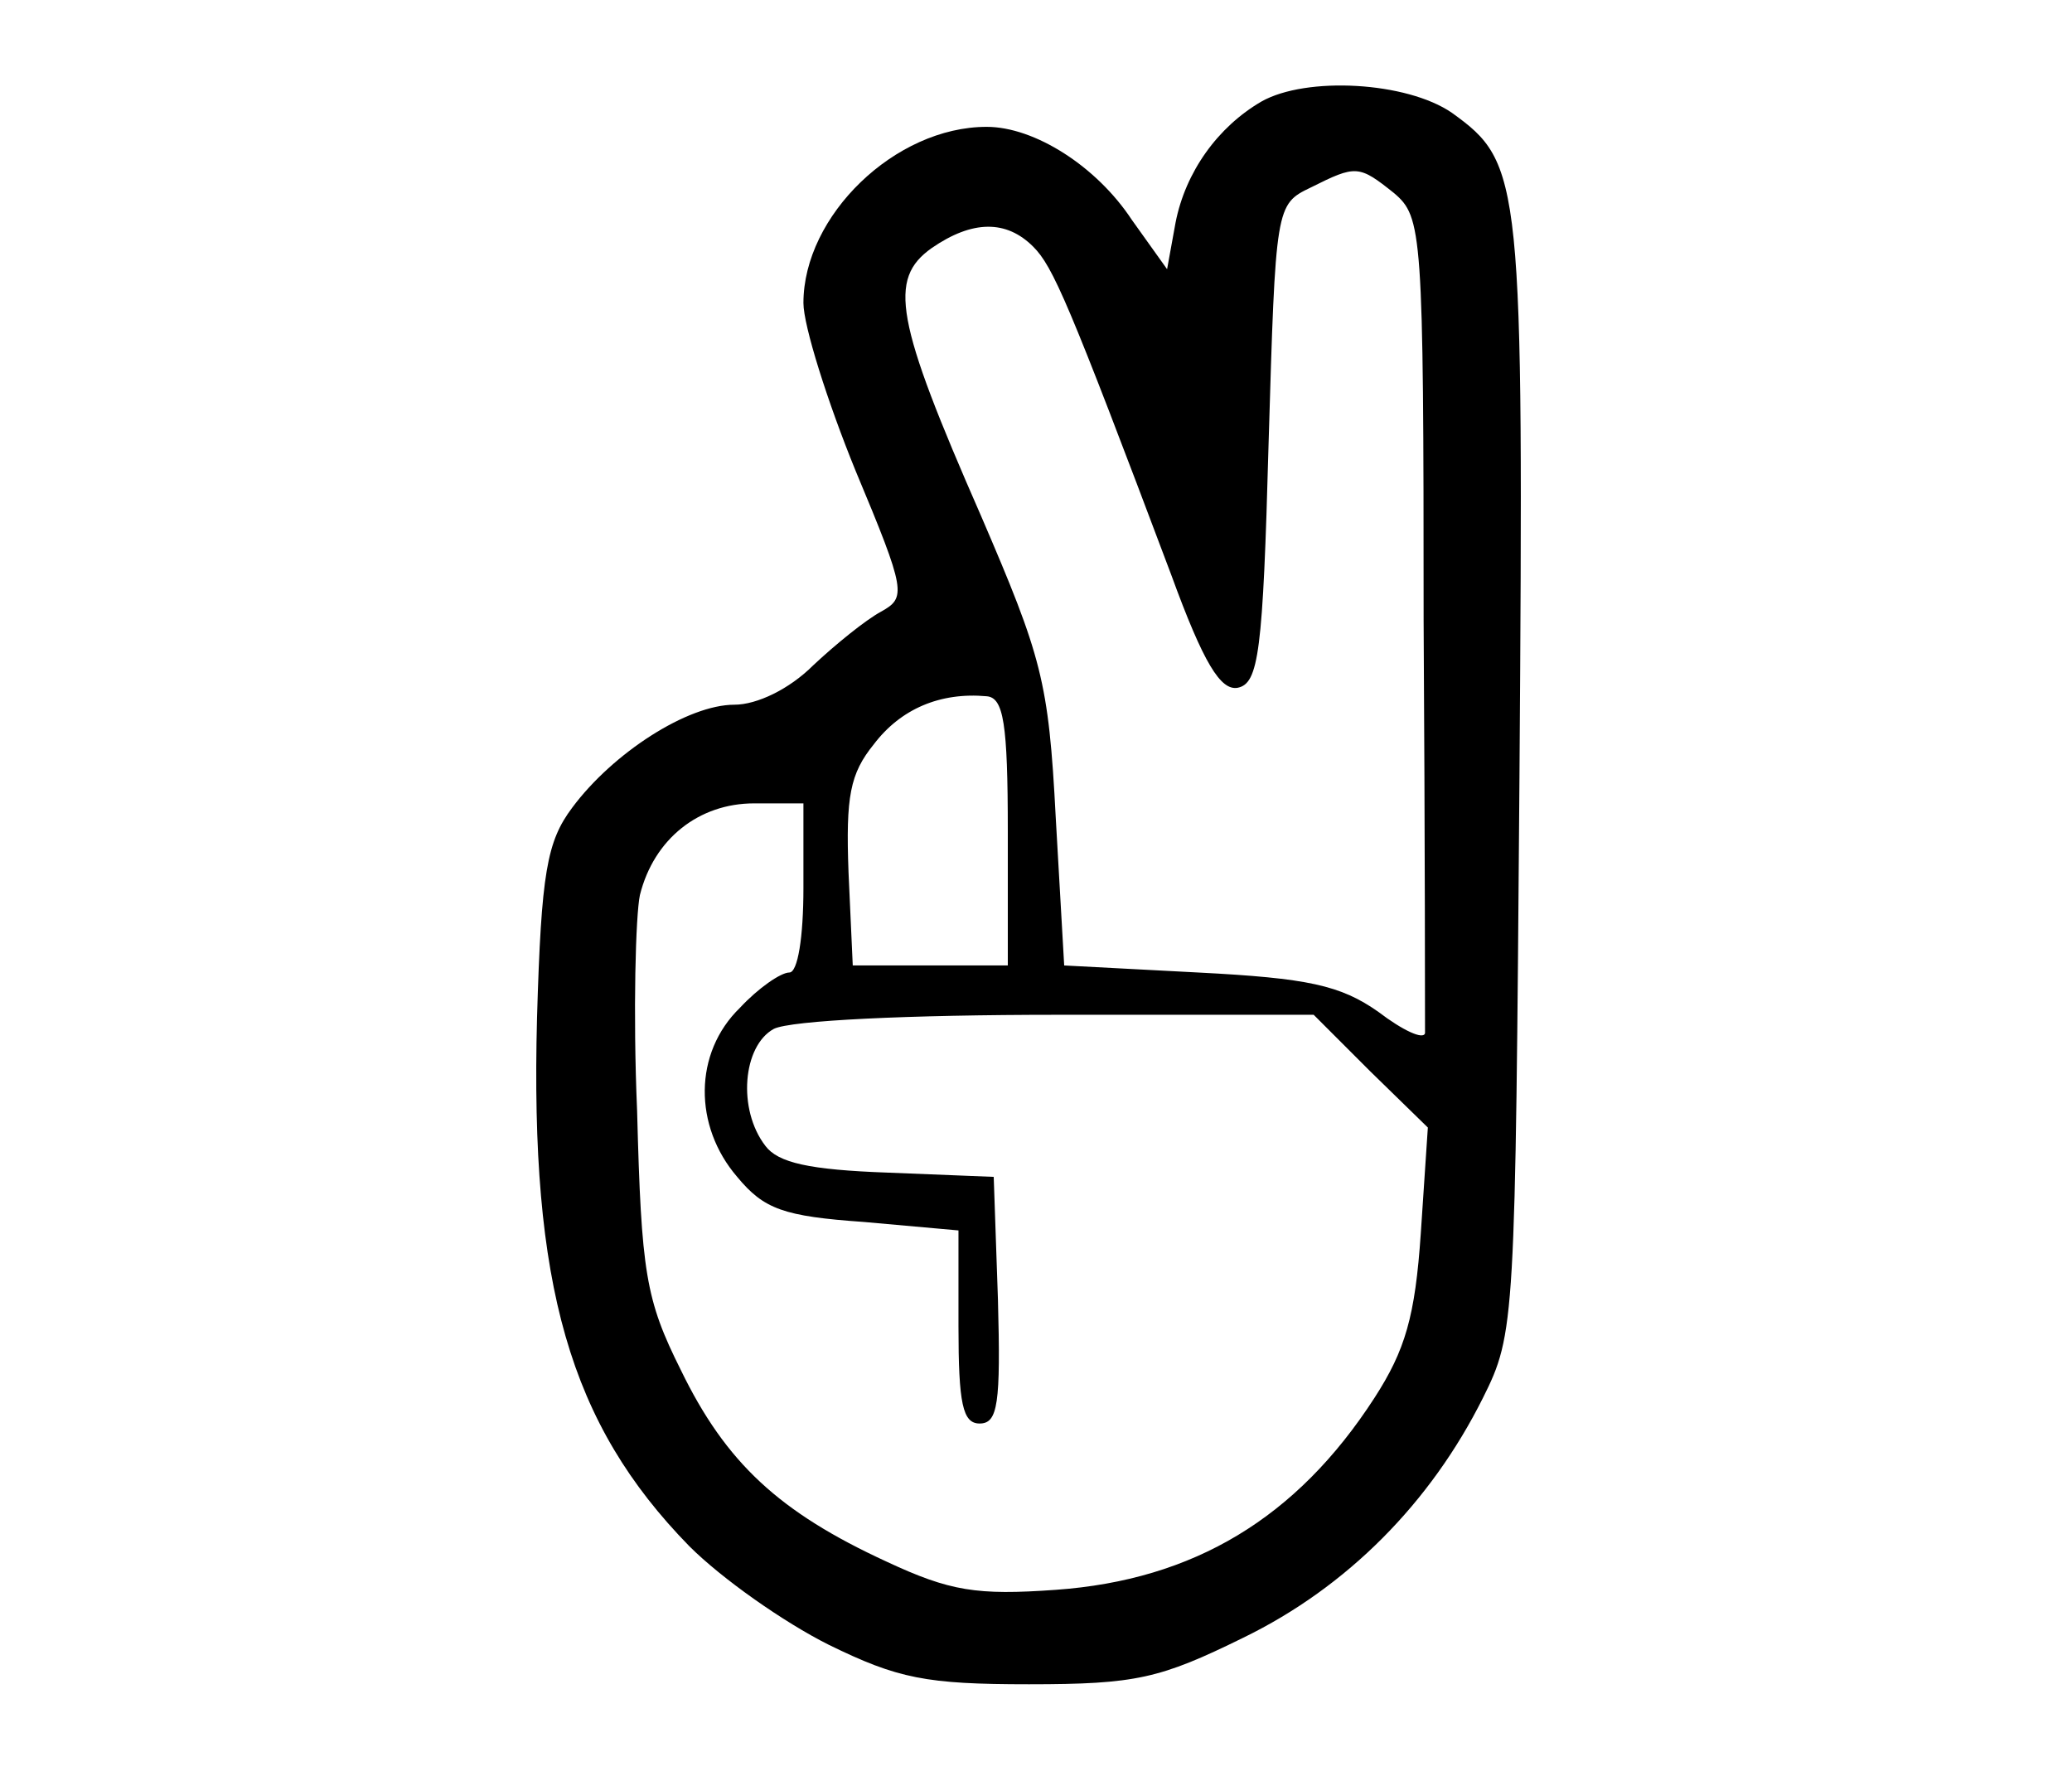 <?xml version="1.0" standalone="no"?>
<!DOCTYPE svg PUBLIC "-//W3C//DTD SVG 20010904//EN"
 "http://www.w3.org/TR/2001/REC-SVG-20010904/DTD/svg10.dtd">
<svg version="1.0" xmlns="http://www.w3.org/2000/svg"
 width="147pt" height="126pt" viewBox="0 0 147 126"
 preserveAspectRatio="xMidYMid meet">

<g transform="translate(0,126) scale(0.1,-0.1)"
fill="#000000" stroke="none">
<path d="M895 1188 c-31 -18 -54 -50 -61 -86 l-6 -33 -25 35 c-25 38 -69 66
-103 66 -65 0 -130 -63 -130 -125 0 -16 17 -70 37 -119 36 -86 36 -90 18 -100
-11 -6 -32 -23 -48 -38 -17 -17 -40 -28 -56 -28 -33 0 -86 -34 -115 -73 -18
-24 -22 -46 -25 -149 -5 -190 23 -288 108 -375 23 -23 67 -54 99 -70 49 -24
69 -28 142 -28 76 0 93 4 152 33 74 36 133 96 170 170 23 46 23 53 26 441 3
425 2 435 -48 471 -32 22 -103 26 -135 8z m94 -65 c20 -17 21 -27 21 -303 1
-157 1 -289 1 -293 -1 -5 -16 2 -33 15 -27 19 -50 24 -128 28 l-95 5 -6 105
c-5 97 -10 114 -53 214 -61 139 -66 168 -35 190 29 20 53 20 72 1 14 -14 25
-39 98 -233 23 -63 35 -82 47 -80 15 3 18 25 22 173 5 169 5 170 30 182 32 16
34 16 59 -4z m-274 -453 l0 -95 -55 0 -55 0 -3 66 c-2 54 1 70 18 91 19 25 47
37 80 34 12 -1 15 -19 15 -96z m-145 -40 c0 -35 -4 -60 -10 -60 -6 0 -22 -11
-35 -25 -33 -32 -33 -84 -2 -120 19 -23 33 -28 90 -32 l67 -6 0 -68 c0 -55 3
-69 15 -69 13 0 15 14 13 88 l-3 87 -75 3 c-56 2 -78 7 -87 19 -20 26 -16 71
6 83 12 6 95 10 202 10 l181 0 40 -40 41 -40 -5 -75 c-4 -59 -11 -83 -33 -117
-55 -85 -128 -129 -226 -136 -56 -4 -75 -1 -120 20 -76 35 -114 70 -146 136
-25 50 -28 69 -31 184 -3 70 -1 139 2 153 10 40 42 65 81 65 l35 0 0 -60z"/>
</g>
</svg>
